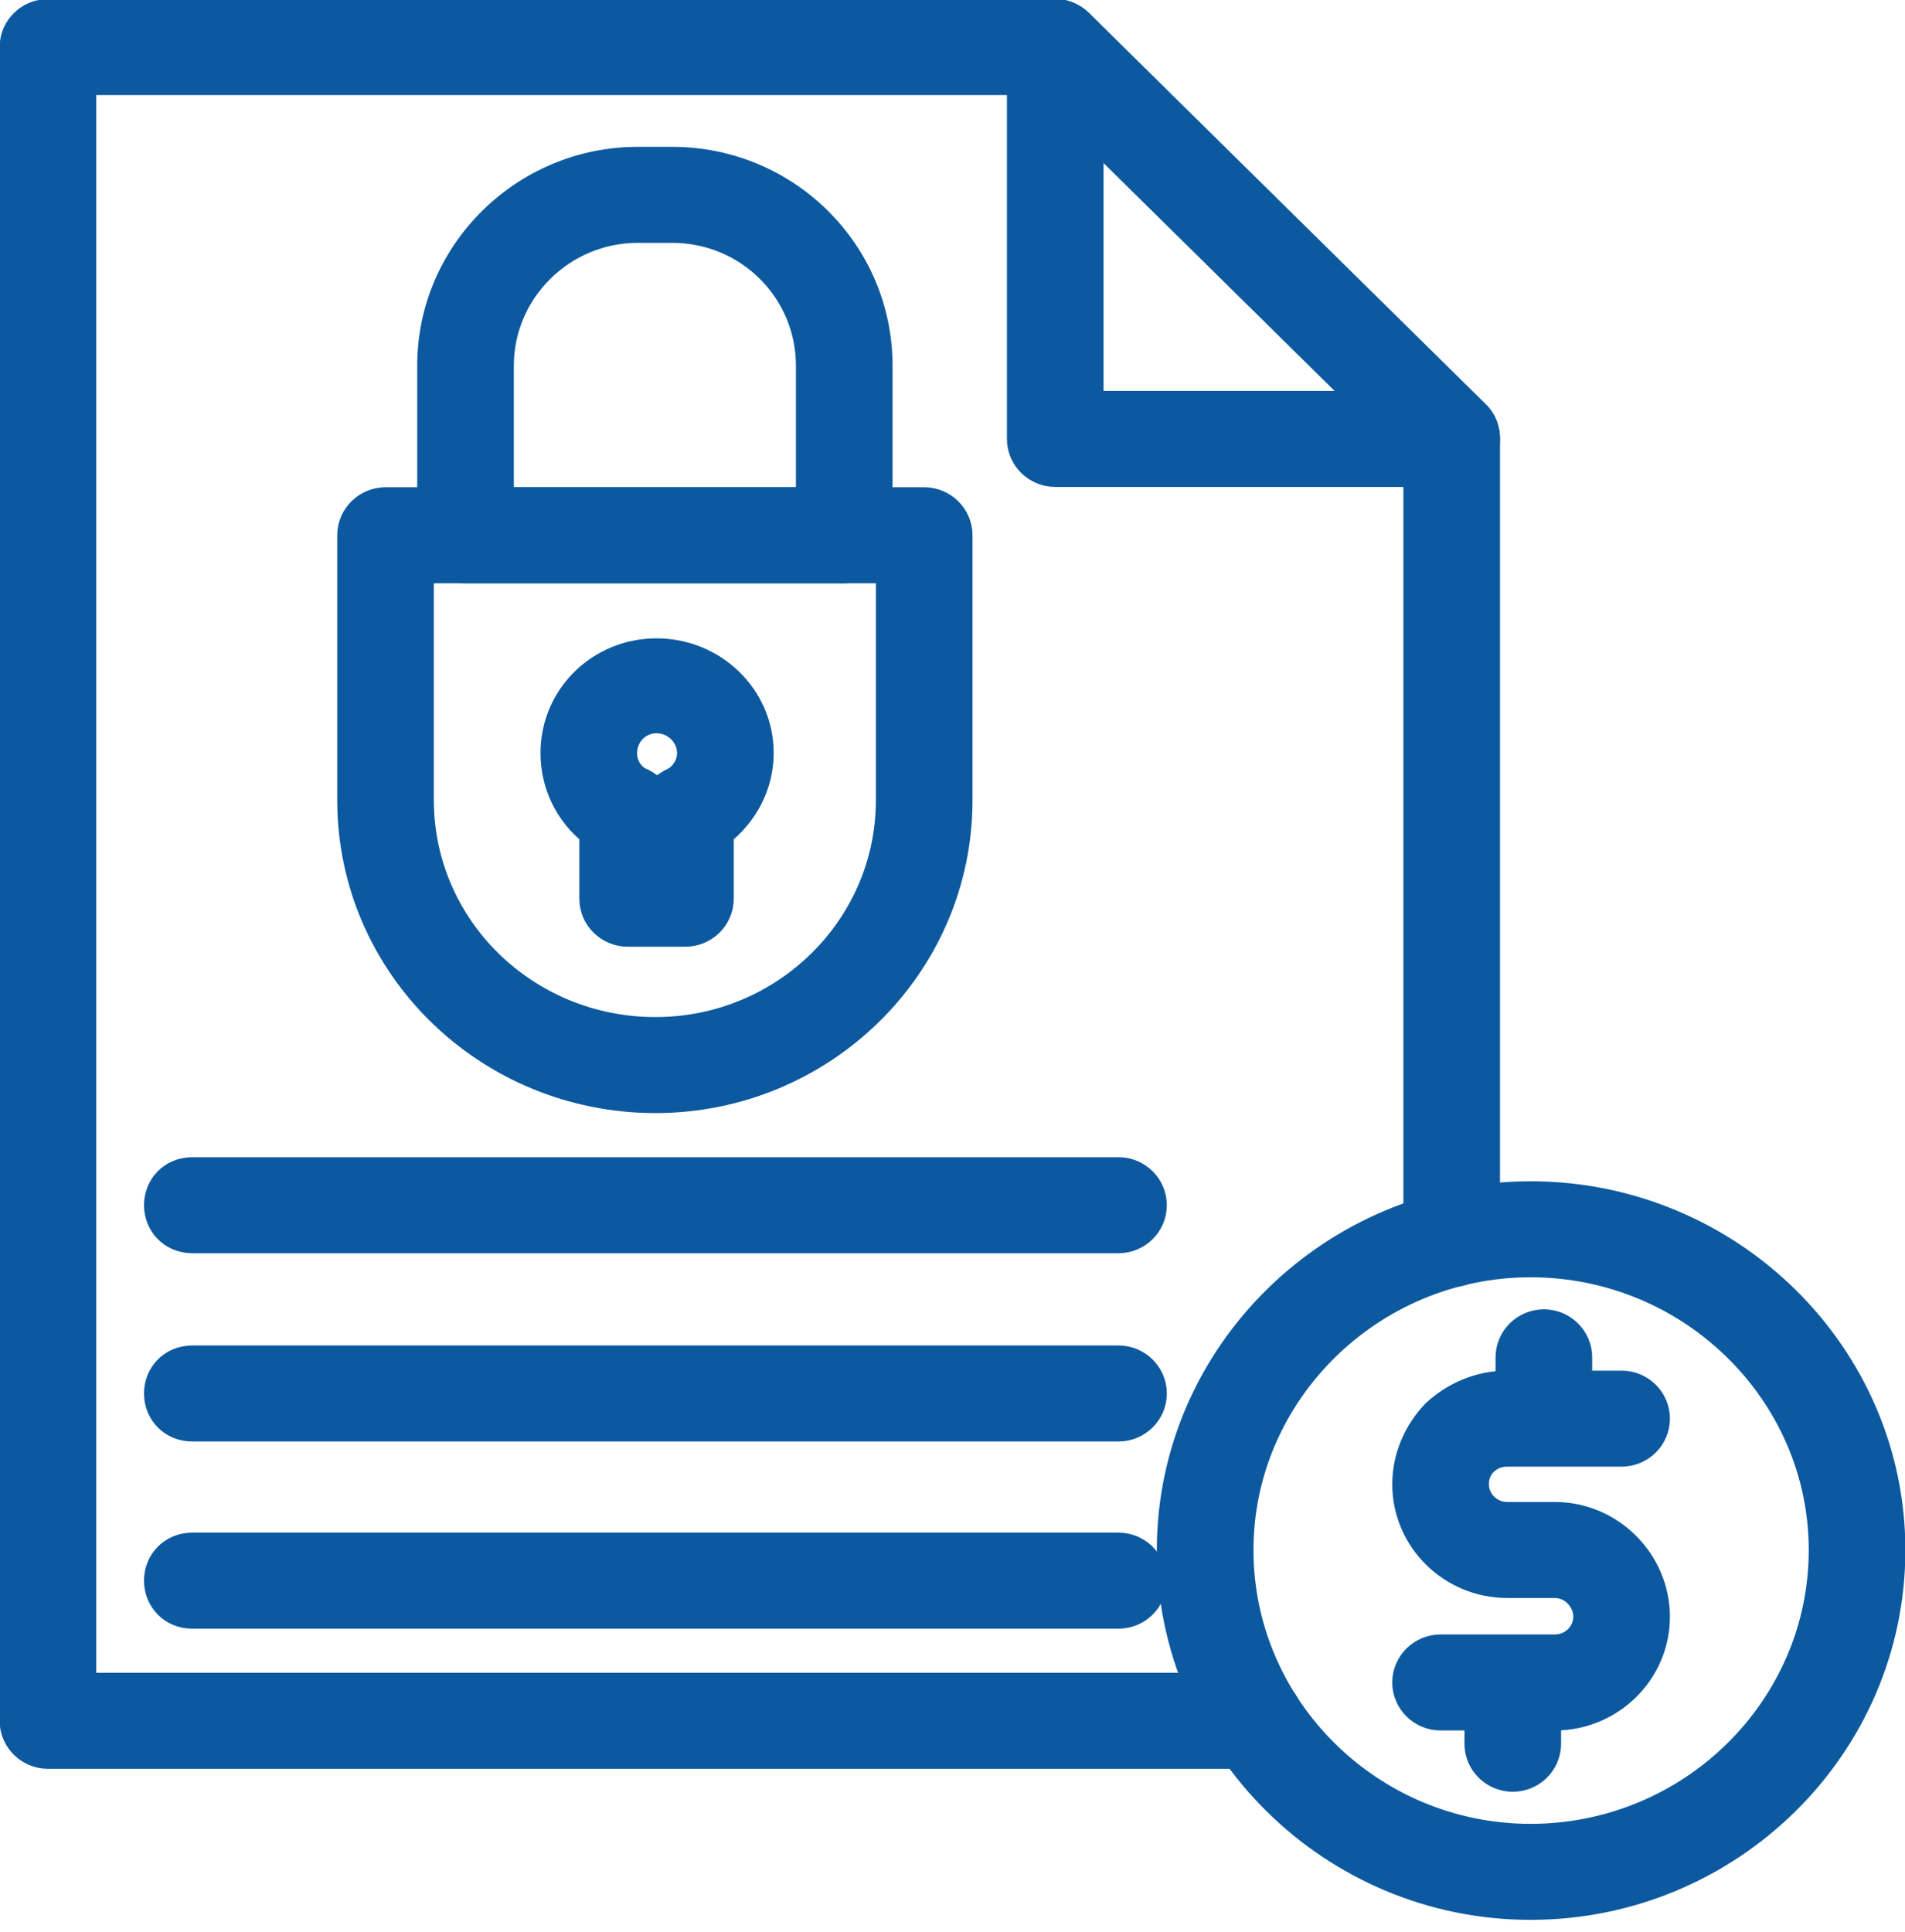 <svg width="72" height="73" viewBox="0 0 72 73" fill="none" xmlns="http://www.w3.org/2000/svg">
<g clip-path="url(#clip0_8_246)">
<path d="M1.812 66.341H47.438C48.161 66.341 48.764 65.758 48.764 65.027C48.764 64.296 48.161 63.713 47.438 63.713H3.138V3.092H39.305L53.541 17.122V46.826C53.541 47.557 54.144 48.14 54.867 48.14C55.59 48.14 56.193 47.557 56.193 46.826V16.587C56.193 16.216 56.062 15.882 55.796 15.62L40.812 0.852C40.555 0.599 40.223 0.464 39.883 0.464H1.812C1.089 0.464 0.486 1.047 0.486 1.778V65.027C0.486 65.758 1.089 66.341 1.812 66.341Z" fill="#0C59A0" stroke="#0C59A0"/>
<path d="M40.812 0.853C40.447 0.493 39.856 0.324 39.343 0.59C38.816 0.801 38.557 1.28 38.557 1.778V16.587C38.557 17.318 39.159 17.901 39.883 17.901H54.867C55.59 17.901 56.193 17.318 56.193 16.587C56.193 16.185 56.025 15.779 55.676 15.543L40.812 0.853ZM41.209 4.929L51.668 15.273H41.209V4.929Z" fill="#0C59A0" stroke="#0C59A0"/>
<path d="M13.246 30.238C13.246 36.514 18.427 41.562 24.772 41.562C31.077 41.562 36.256 36.513 36.256 30.238V20.227C36.256 19.496 35.653 18.913 34.93 18.913H14.572C13.849 18.913 13.246 19.496 13.246 20.227V30.238ZM15.898 30.238V21.541H33.604V30.238C33.604 35.048 29.633 38.934 24.772 38.934C19.868 38.934 15.898 35.047 15.898 30.238Z" fill="#0C59A0" stroke="#0C59A0"/>
<path d="M17.595 21.542H31.908C32.689 21.542 33.234 20.942 33.234 20.228V13.816C33.234 9.531 29.738 6.049 25.402 6.049H24.101C19.808 6.049 16.269 9.529 16.269 13.816V20.228C16.269 20.959 16.871 21.542 17.595 21.542ZM30.582 13.816V18.913H18.921V13.816C18.921 10.987 21.258 8.677 24.101 8.677H25.402C28.283 8.677 30.582 10.985 30.582 13.816Z" fill="#0C59A0" stroke="#0C59A0"/>
<path d="M25.38 29.541L25.355 29.552L25.331 29.566C25.142 29.672 24.962 29.825 24.826 30.013C24.704 29.833 24.539 29.678 24.339 29.566L24.31 29.549L24.279 29.537C23.853 29.369 23.58 28.942 23.58 28.459C23.58 27.768 24.125 27.209 24.814 27.209C25.518 27.209 26.09 27.784 26.09 28.459C26.09 28.925 25.788 29.369 25.38 29.541ZM23.723 35.275H25.905C26.629 35.275 27.231 34.692 27.231 33.961V31.48C28.157 30.764 28.742 29.658 28.742 28.459C28.742 26.314 26.957 24.622 24.814 24.622C22.664 24.622 20.928 26.322 20.928 28.459C20.928 29.647 21.468 30.757 22.397 31.479V33.961C22.397 34.692 22.999 35.275 23.723 35.275Z" fill="#0C59A0" stroke="#0C59A0"/>
<path d="M7.269 46.858H42.275C42.998 46.858 43.601 46.274 43.601 45.543C43.601 44.812 42.998 44.229 42.275 44.229H7.269C6.488 44.229 5.943 44.829 5.943 45.543C5.943 46.258 6.488 46.858 7.269 46.858Z" fill="#0C59A0" stroke="#0C59A0"/>
<path d="M7.269 53.972H42.275C42.998 53.972 43.601 53.389 43.601 52.658C43.601 51.927 42.998 51.344 42.275 51.344H7.269C6.488 51.344 5.943 51.943 5.943 52.658C5.943 53.373 6.488 53.972 7.269 53.972Z" fill="#0C59A0" stroke="#0C59A0"/>
<path d="M7.269 61.046H42.275C42.998 61.046 43.601 60.463 43.601 59.732C43.601 59.001 42.998 58.417 42.275 58.417H7.269C6.488 58.417 5.943 59.017 5.943 59.732C5.943 60.446 6.488 61.046 7.269 61.046Z" fill="#0C59A0" stroke="#0C59A0"/>
<path d="M44.223 58.574C44.223 66.005 50.365 72.049 57.847 72.049C65.37 72.049 71.514 66.006 71.514 58.574C71.514 51.182 65.369 45.139 57.847 45.139C50.366 45.139 44.223 51.183 44.223 58.574ZM46.875 58.574C46.875 52.645 51.813 47.767 57.847 47.767C63.925 47.767 68.862 52.646 68.862 58.574C68.862 64.544 63.924 69.421 57.847 69.421C51.814 69.421 46.875 64.545 46.875 58.574Z" fill="#0C59A0" stroke="#0C59A0"/>
<path d="M54.447 64.892H55.85V65.895C55.85 66.626 56.452 67.209 57.176 67.209C57.899 67.209 58.502 66.626 58.502 65.895V64.892H58.771C60.879 64.892 62.615 63.192 62.615 61.096C62.615 59.008 60.887 57.259 58.771 57.259H56.966C56.304 57.259 55.773 56.725 55.773 56.091C55.773 55.756 55.897 55.47 56.09 55.28C56.332 55.041 56.628 54.923 56.966 54.923H58.351H61.289C62.012 54.923 62.615 54.34 62.615 53.609C62.615 52.878 62.012 52.295 61.289 52.295H59.677V51.293C59.677 50.562 59.074 49.978 58.351 49.978C57.628 49.978 57.025 50.562 57.025 51.293V52.295H56.966C55.909 52.295 54.955 52.721 54.244 53.375L54.232 53.386L54.22 53.398C53.557 54.099 53.121 55.043 53.121 56.091C53.121 58.187 54.857 59.887 56.966 59.887H58.771C59.417 59.887 59.963 60.447 59.963 61.096C59.963 61.731 59.432 62.264 58.771 62.264H57.176H54.447C53.724 62.264 53.121 62.847 53.121 63.578C53.121 64.309 53.724 64.892 54.447 64.892Z" fill="#0C59A0" stroke="#0C59A0"/>
</g>
<defs>
<clipPath id="clip0_8_246">
<rect width="72" height="73" fill="white"/>
</clipPath>
</defs>
</svg>
